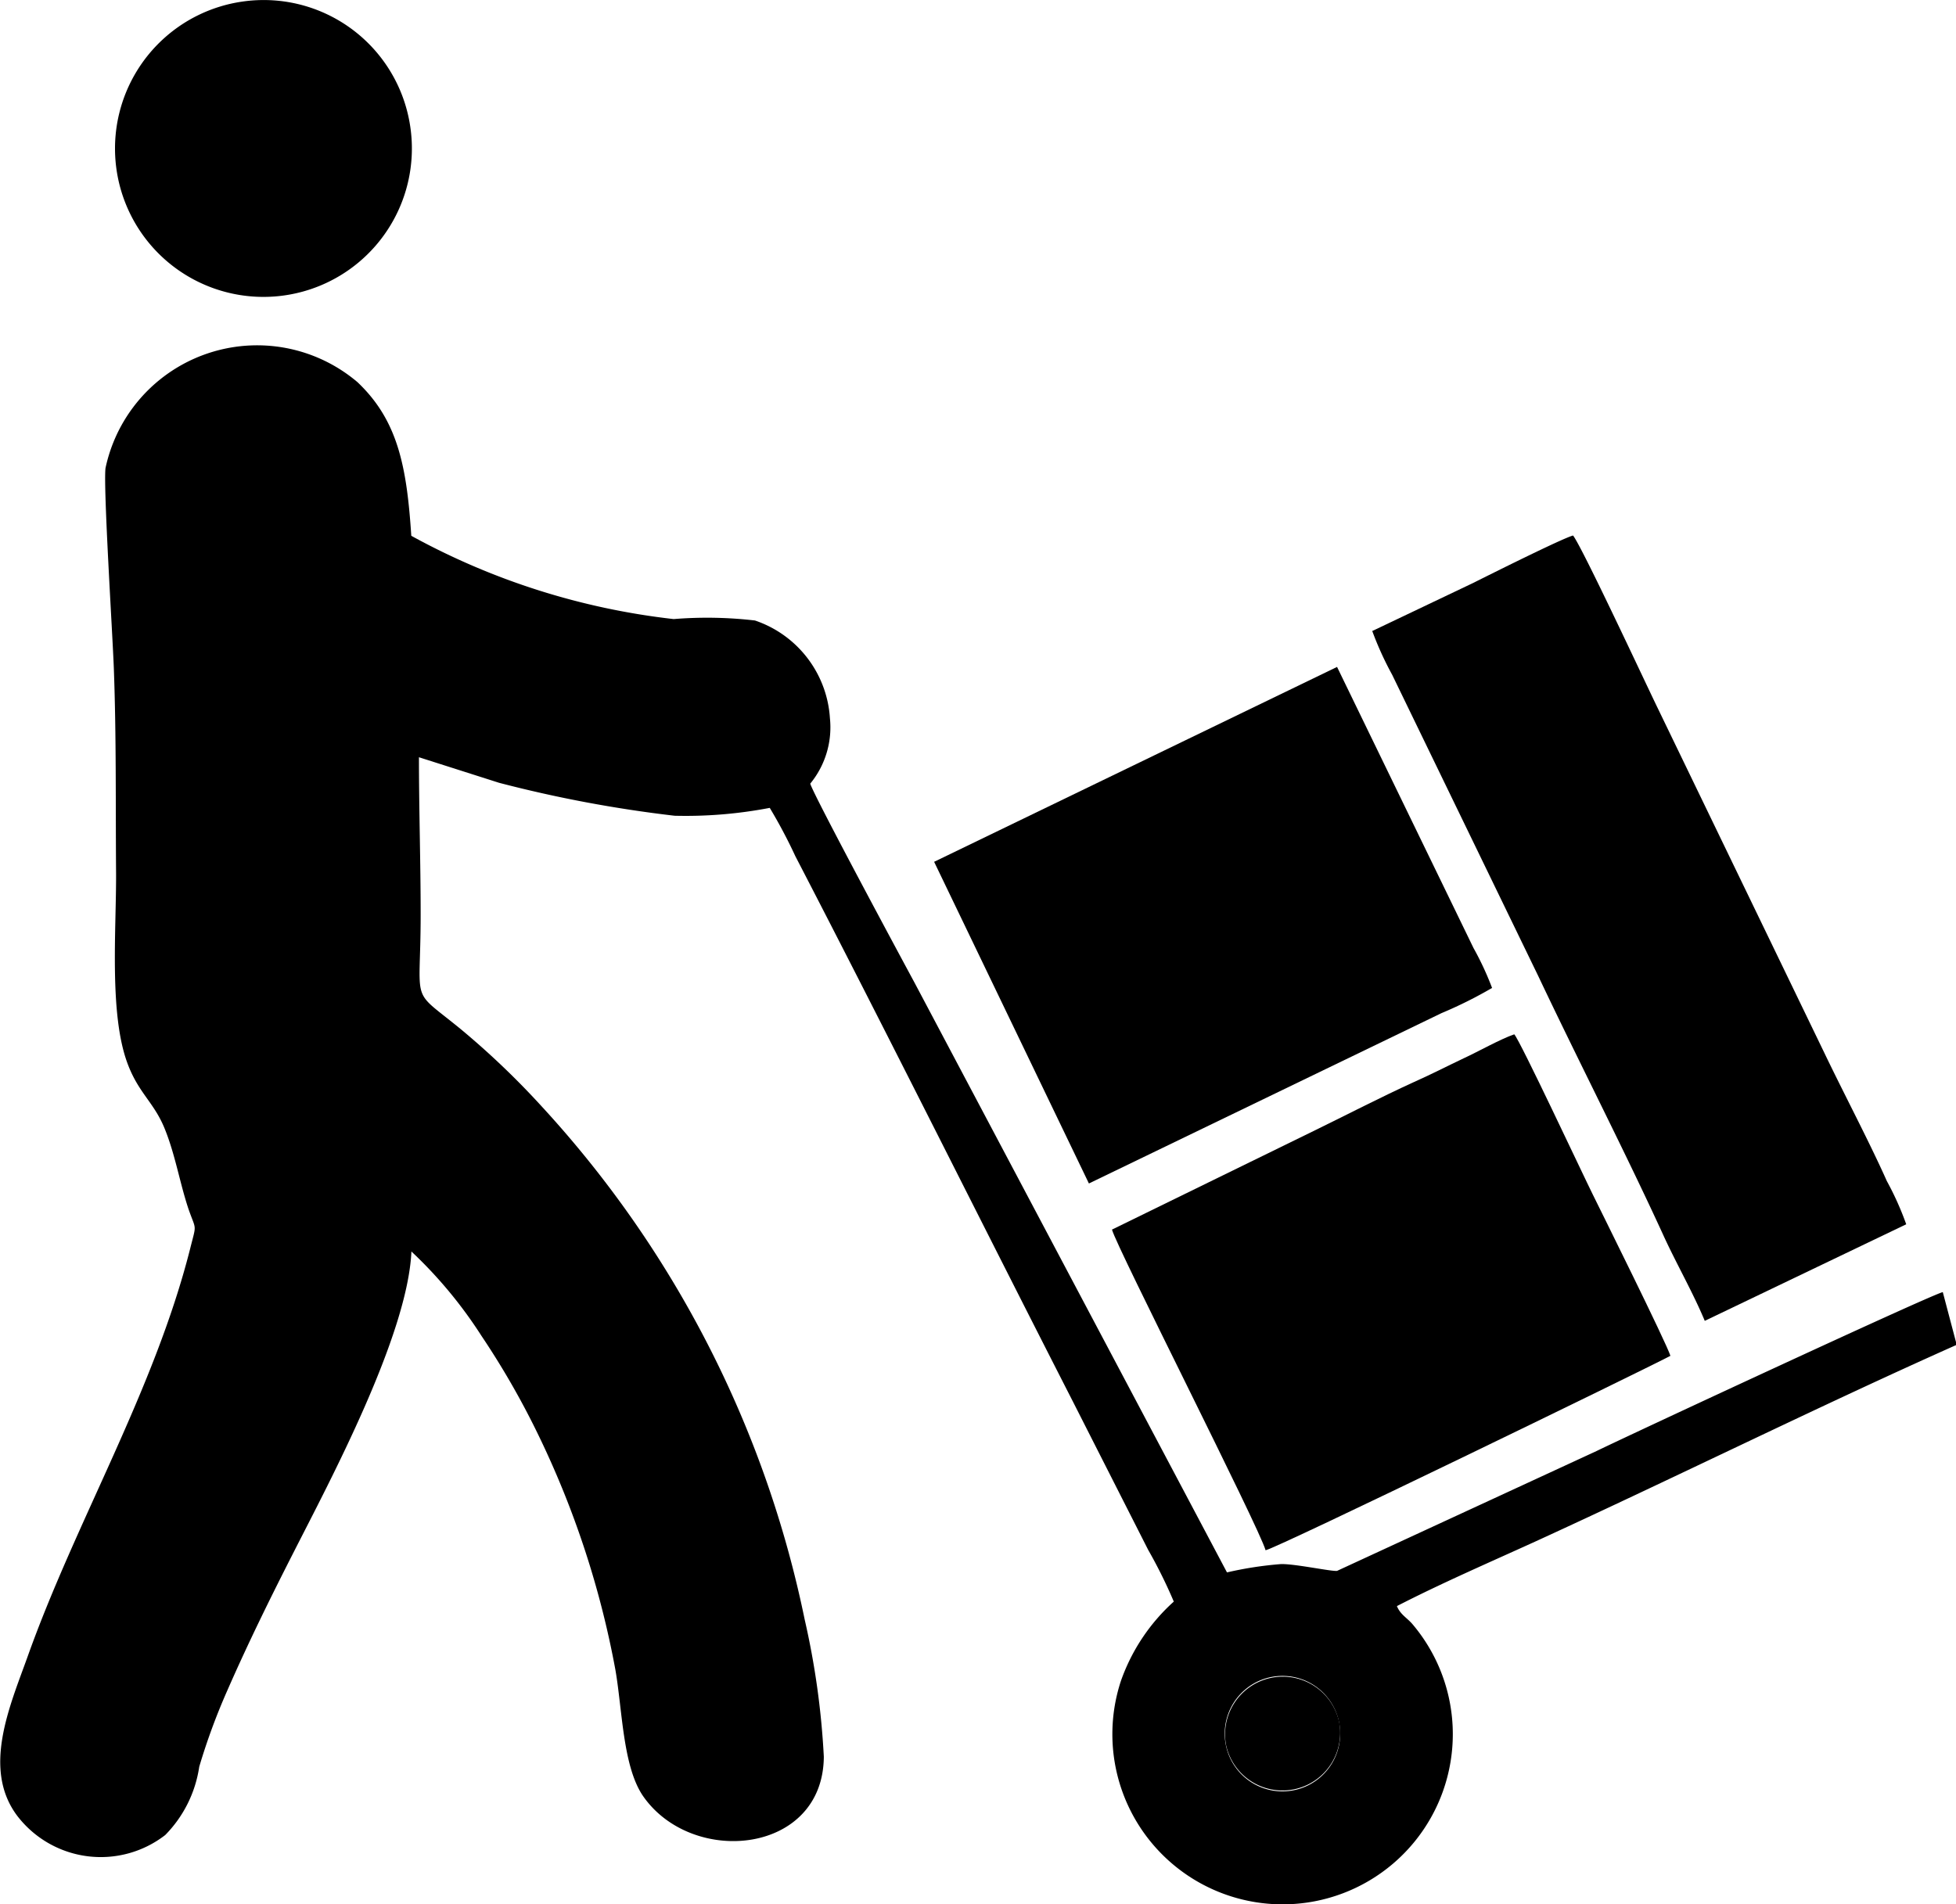 <svg xmlns="http://www.w3.org/2000/svg" width="46.964" height="45.727" viewBox="0 0 46.964 45.727"><defs><style>.a{fill-rule:evenodd;}</style></defs><path class="a" d="M362.17,3978.442a1.386,1.386,0,0,1,2.716-.556A1.386,1.386,0,0,1,362.17,3978.442Zm17.53-9.608v-.073l-.317-1.2c-.27.056-7.485,3.413-8.315,3.817l-6.228,2.877c-.122.02-1-.169-1.344-.163a8.762,8.762,0,0,0-1.3.2l-7.5-14.159c-.2-.37-2.425-4.5-2.506-4.783a2.129,2.129,0,0,0,.473-1.568,2.654,2.654,0,0,0-1.8-2.35,9.939,9.939,0,0,0-1.952-.034,17.054,17.054,0,0,1-6.3-2c-.108-1.667-.324-2.771-1.29-3.688a3.722,3.722,0,0,0-6.052,2.064c-.054.473.169,3.973.2,4.8.061,1.635.041,3.277.054,4.924.007,1.351-.169,3.364.27,4.559.263.718.635.94.892,1.566s.365,1.306.574,1.934c.189.547.2.332.041.967-.865,3.411-2.743,6.539-3.9,9.787-.426,1.191-1.108,2.711-.236,3.845a2.526,2.526,0,0,0,3.539.443,2.948,2.948,0,0,0,.817-1.641,15.252,15.252,0,0,1,.676-1.835c.513-1.17,1.047-2.249,1.608-3.35.831-1.636,2.722-5.168,2.81-7.188a10.709,10.709,0,0,1,1.682,2.026,19.466,19.466,0,0,1,1.371,2.391,22.091,22.091,0,0,1,1.844,5.625c.169.961.176,2.331.669,3.042,1.189,1.7,4.323,1.386,4.336-.953a19.137,19.137,0,0,0-.459-3.29,25.875,25.875,0,0,0-6.323-12.334,19.441,19.441,0,0,0-1.925-1.838c-1.25-1.026-.973-.506-.973-2.763,0-1.253-.041-2.525-.041-3.775l1.925.614a30.782,30.782,0,0,0,4.215.791,10.683,10.683,0,0,0,2.283-.189,12.354,12.354,0,0,1,.615,1.161c2.229,4.3,4.459,8.782,6.661,13.091l1.81,3.567a11.746,11.746,0,0,1,.615,1.242,4.621,4.621,0,0,0-1.27,1.906,4.087,4.087,0,1,0,7.012-1.351c-.135-.164-.3-.237-.385-.447,1.074-.553,2.263-1.067,3.344-1.56C372.918,3972.031,376.423,3970.294,379.7,3968.834Z" transform="translate(-332.736 -3936.531)"/><path class="a" d="M381.51,3953.89a7.8,7.8,0,0,0,.48,1.055l3.513,7.246c.946,2,2.087,4.223,2.992,6.2.311.682.716,1.386,1,2.068l4.837-2.319a7.168,7.168,0,0,0-.466-1.039c-.412-.926-1.047-2.13-1.507-3.092l-4-8.277c-.311-.641-1.8-3.837-2.026-4.133-.257.067-2.013.946-2.4,1.14l-2.412,1.149Z" transform="translate(-348.563 -3938.739)"/><path class="a" d="M372.26,3974.02c.115.432,3.526,7.132,3.688,7.7.284-.054,9.065-4.323,9.72-4.669-.095-.309-1.689-3.518-1.865-3.876-.236-.474-1.736-3.68-1.884-3.845-.338.116-.865.415-1.2.569-.412.195-.79.391-1.2.573-.817.373-1.608.784-2.425,1.183l-4.837,2.366Z" transform="translate(-345.561 -3944.491)"/><path class="a" d="M365.937,3960.953l3.715,7.722,8.464-4.09a10.341,10.341,0,0,0,1.216-.606,7.163,7.163,0,0,0-.446-.959l-3.276-6.75-9.68,4.683Z" transform="translate(-343.507 -3940.254)"/><path class="a" d="M339.858,3932.6a3.564,3.564,0,1,0,4.04,2.971A3.557,3.557,0,0,0,339.858,3932.6Z" transform="translate(-334.052 -3932.56)"/><path class="a" d="M376.3,3993.813a1.386,1.386,0,0,0,2.716-.553A1.386,1.386,0,0,0,376.3,3993.813Z" transform="translate(-346.862 -3951.905)"/></svg>